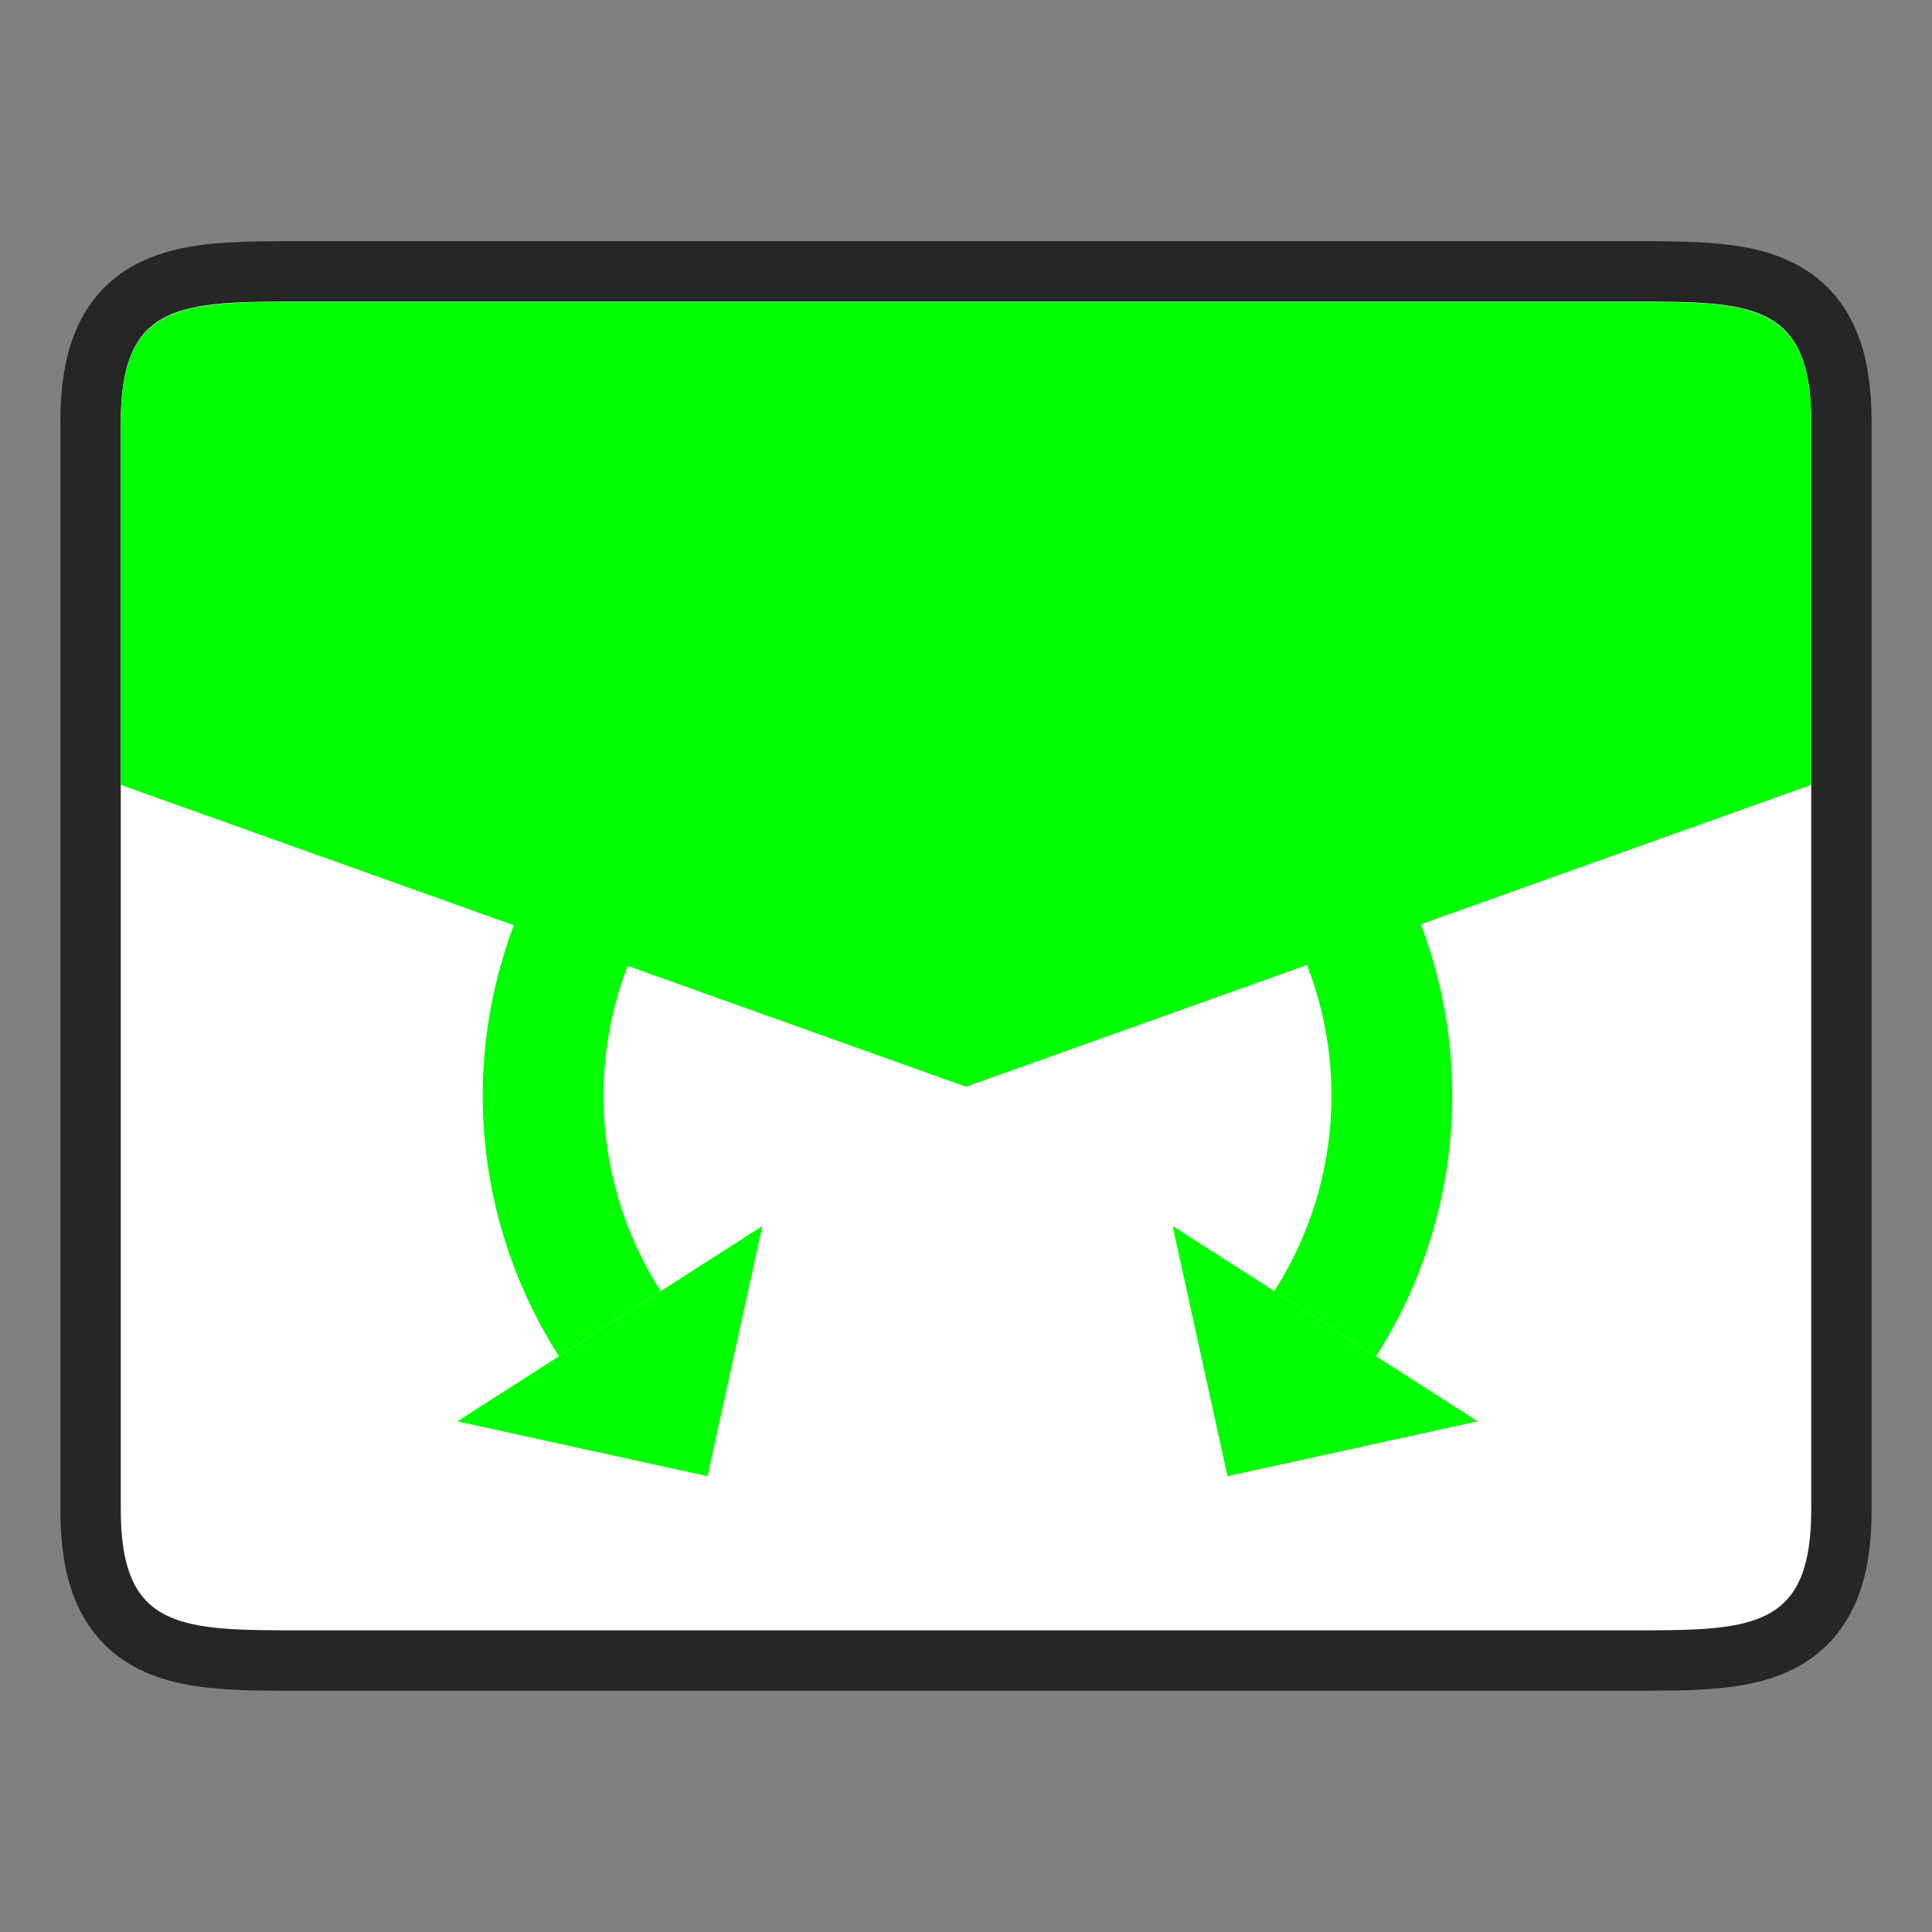 <?xml version="1.0" encoding="UTF-8" standalone="no"?>
<svg
   xmlns:dc="http://purl.org/dc/elements/1.1/"
   xmlns:cc="http://creativecommons.org/ns#"
   xmlns:rdf="http://www.w3.org/1999/02/22-rdf-syntax-ns#"
   xmlns:svg="http://www.w3.org/2000/svg"
   xmlns="http://www.w3.org/2000/svg"
   xmlns:sodipodi="http://sodipodi.sourceforge.net/DTD/sodipodi-0.dtd"
   xmlns:inkscape="http://www.inkscape.org/namespaces/inkscape"
   height="32"
   viewBox="0 0 32 32"
   width="32"
   version="1.1"
   id="svg18"
   sodipodi:docname="transition-wedge.svg"
   inkscape:version="1.0.1 (3bc2e813f5, 2020-09-07)">
  <rect x="0" y="0" width="32" height="32" fill="#808080" stroke="none"/>
  <defs
     id="defs22" />
  <sodipodi:namedview
     pagecolor="#ffffff"
     bordercolor="#666666"
     borderopacity="1"
     objecttolerance="10"
     gridtolerance="10"
     guidetolerance="10"
     inkscape:pageopacity="0"
     inkscape:pageshadow="2"
     inkscape:window-width="1920"
     inkscape:window-height="1011"
     id="namedview20"
     showgrid="false"
     inkscape:zoom="35.708892"
     inkscape:cx="12.904555"
     inkscape:cy="11.235094"
     inkscape:window-x="0"
     inkscape:window-y="0"
     inkscape:window-maximized="1"
     inkscape:current-layer="svg18" />
  <path
     style="opacity:0.7;fill:#000000;stroke:#000000;stroke-width:2;stroke-linecap:butt;stroke-linejoin:miter;stroke-miterlimit:4;stroke-dasharray:none;stroke-opacity:1"
     d="m 2,6.996 c 0,-2.001 0.999,-2.001 3.001,-2.001 H 27.001 c 1.998,0 2.999,0 2.999,2.001 v 18.007 c 0,2.001 -0.999,2.001 -2.999,2.001 H 5.001 c -1.998,0 -3.001,0 -3.001,-2.001 z"
     id="path865"
     sodipodi:nodetypes="ccccccccc" />
  <path
     style="fill:#ffffff;stroke:none;stroke-width:1px;stroke-linecap:butt;stroke-linejoin:miter;stroke-opacity:1"
     d="m 2,6.996 c 0,-2.001 0.999,-2.001 3.001,-2.001 H 27.001 c 1.998,0 2.999,0 2.999,2.001 v 18.007 c 0,2.001 -0.999,2.001 -2.999,2.001 H 5.001 c -1.998,0 -3.001,0 -3.001,-2.001 z"
     id="path863"
     sodipodi:nodetypes="ccccccccc" />
  <g
     id="g870">
    <path
       id="path6"
       style="fill:#00ff00"
       d="M 4.838 5 C 2.959 5.002 2 5.058 2 6.996 L 2 13 L 16 18 L 30 13 L 30 6.996 C 30 5.058 29.039 5.002 27.164 5 L 4.838 5 z " />
    <path
       d="M 22.791,22.463 A 8,8 0 0 0 20.367,11.412 8,8 0 0 0 9.316,13.836 L 11,14.915 a 6,6 0 0 1 8.288,-1.818 6,6 0 0 1 1.818,8.288 z"
       id="path8"
       style="fill:#00ff00" />
    <path
       d="m 24.475,23.542 -5.053,-3.235 0.909,4.144 z"
       fill-rule="evenodd"
       id="path10"
       style="fill:#00ff00" />
    <path
       d="m 9.258,22.463 a 8,8 0 0 1 2.424,-11.051 8,8 0 0 1 11.051,2.424 l -1.684,1.078 a 6,6 0 0 0 -8.288,-1.818 6,6 0 0 0 -1.818,8.288 z"
       id="path12"
       style="fill:#00ff00" />
    <path
       d="m 7.574,23.542 5.053,-3.235 -0.909,4.144 z"
       fill-rule="evenodd"
       id="path14"
       style="fill:#00ff00" />
  </g>
</svg>
